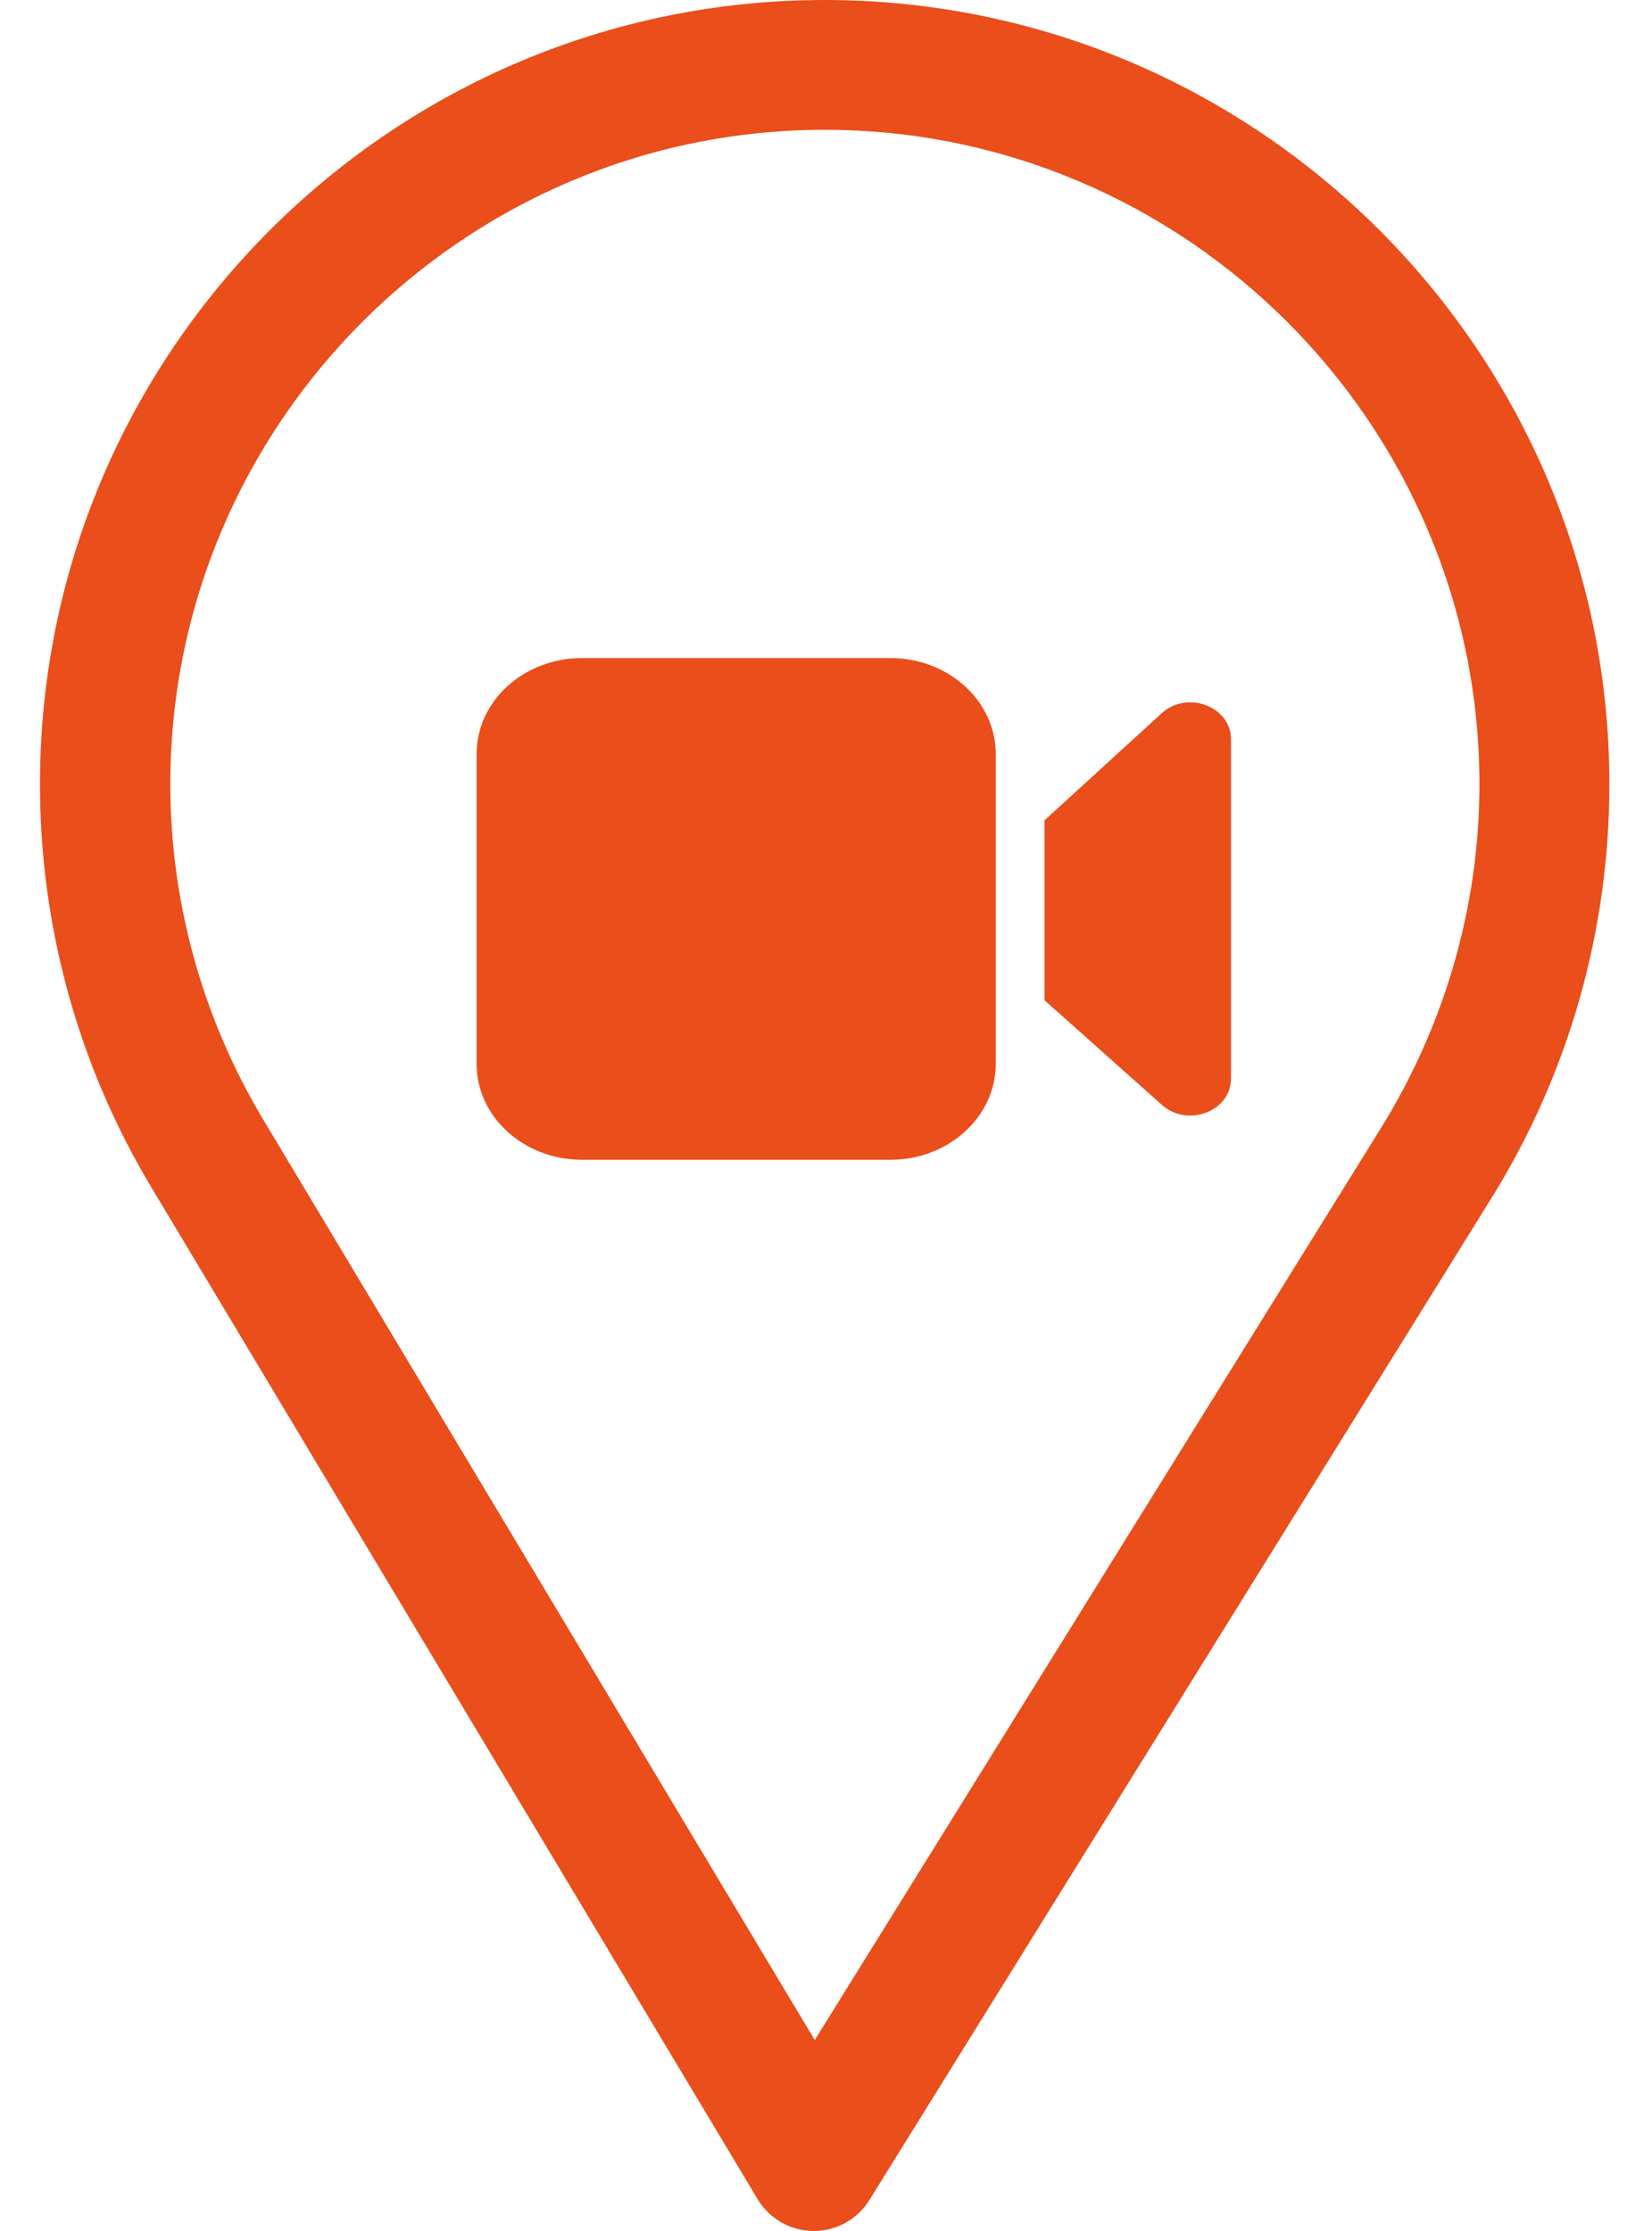 <svg width="20" height="27" viewBox="0 0 20 27" fill="none" xmlns="http://www.w3.org/2000/svg">
<path d="M9.984 0C15.222 0 19.484 4.258 19.484 9.492C19.484 11.261 18.994 12.986 18.066 14.484L10.525 26.626C10.38 26.859 10.126 27 9.852 27C9.85 27 9.848 27 9.846 27C9.57 26.998 9.315 26.852 9.173 26.616L1.824 14.355C0.947 12.89 0.484 11.208 0.484 9.492C0.484 4.258 4.746 0 9.984 0ZM3.183 13.543L9.864 24.689L16.72 13.65C17.492 12.404 17.911 10.966 17.911 9.492C17.911 5.131 14.349 1.571 9.984 1.571C5.619 1.571 2.062 5.131 2.062 9.492C2.062 10.922 2.453 12.323 3.183 13.543Z" fill="#EA4E1B"/>
<path d="M7.046 7.964C6.341 7.964 5.77 8.484 5.77 9.125V12.875C5.77 13.516 6.341 14.036 7.046 14.036H10.779C11.484 14.036 12.055 13.516 12.055 12.875V9.125C12.055 8.484 11.484 7.964 10.779 7.964H7.046Z" fill="#EA4E1B"/>
<path d="M14.068 13.373L12.645 12.105V9.928L14.064 8.632C14.373 8.35 14.903 8.549 14.903 8.947V13.054C14.903 13.449 14.379 13.649 14.068 13.373Z" fill="#EA4E1B"/>
</svg>
